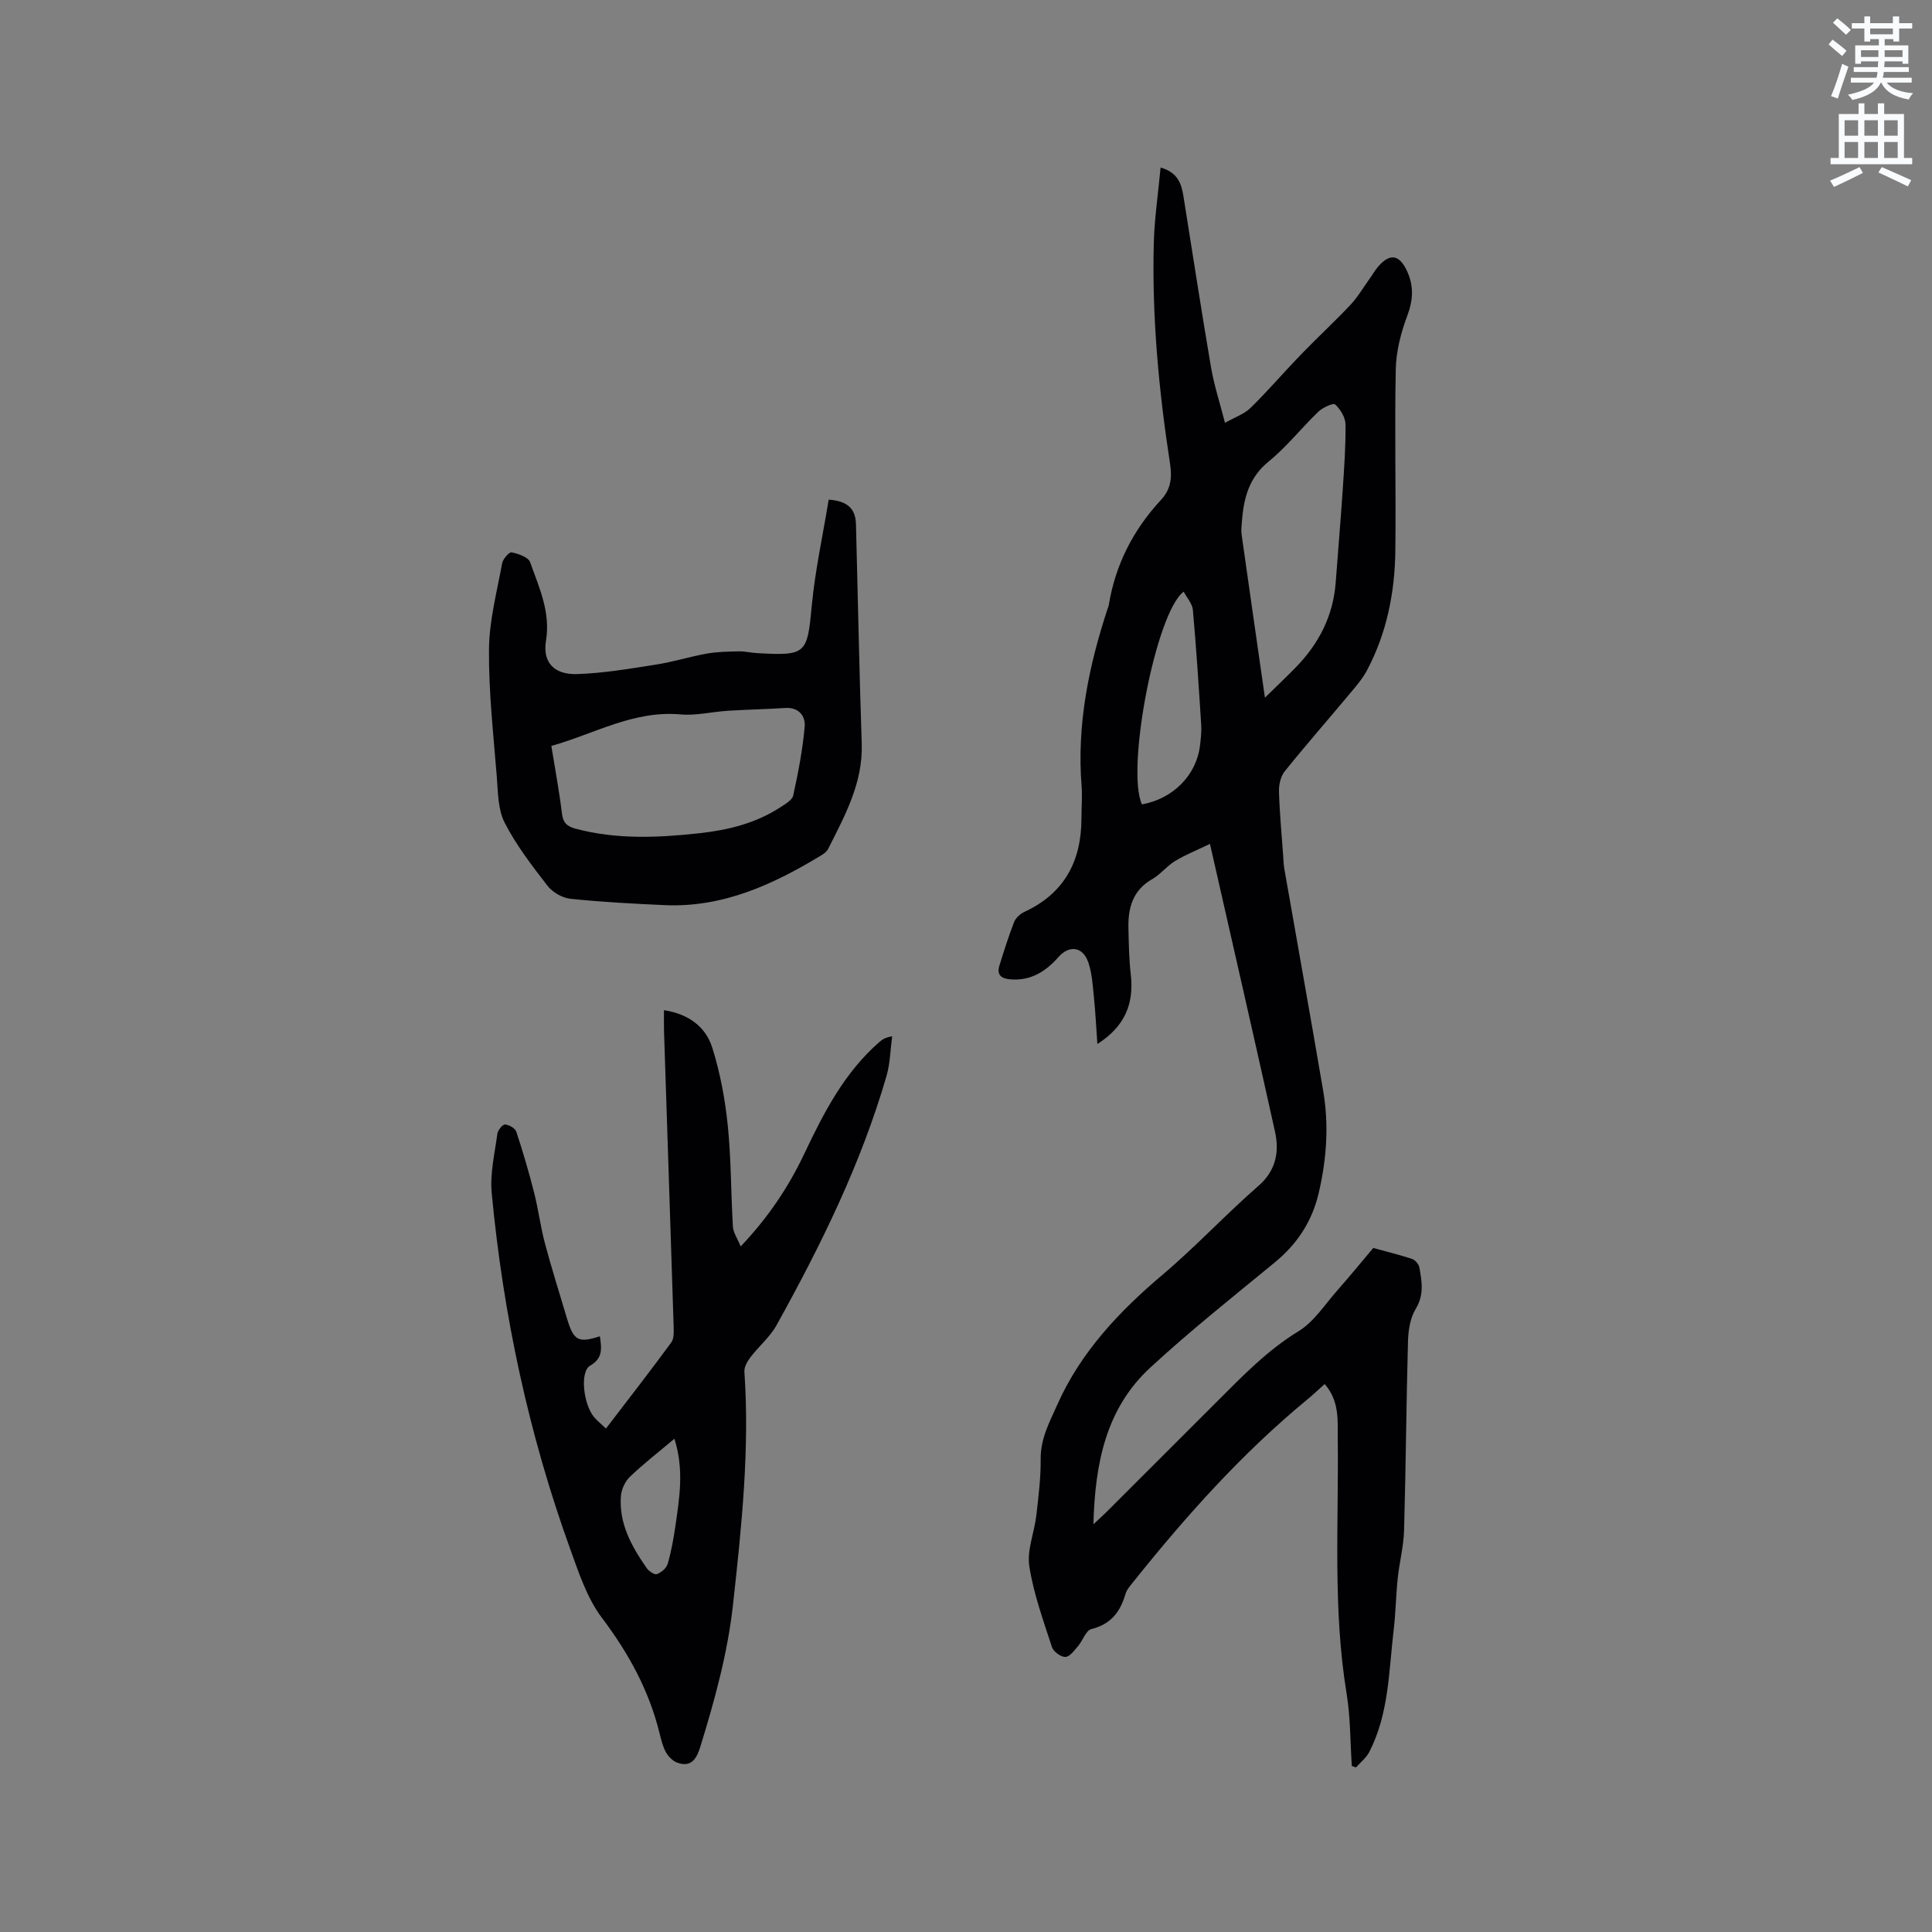 <svg enable-background="new 0 0 400 400" viewBox="0 0 400 400" xmlns="http://www.w3.org/2000/svg"><rect x="0" y="0" width="400" height="400" fill="#808080" stroke="none"/><path d="m378.6 9.2.8-1c.9.7 1.9 1.4 2.9 2.3l-.9 1.1c-1.1-.9-2-1.7-2.8-2.4zm.5 10.7c.9-2.1 1.6-4.3 2.3-6.7.4.2.8.4 1.3.6-.7 2.1-1.5 4.3-2.2 6.6zm.4-15.2.9-.9c1 .8 2 1.6 2.8 2.4l-1 1c-1-.9-1.9-1.8-2.7-2.5zm12.5-1.3h1.2v1.4h2.7v1.1h-2.7v2.7h-1.2v-.5h-1.8v1.3h4.9v3.8h-1.2v-.5h-3.7c0 .4-.1.9-.1 1.2h5.1v1h-5.2c0 .5-.1.9-.2 1.2h6v1h-5.2c1.1 1.3 2.9 2 5.5 2.2-.4.4-.7.8-.9 1.3-2.9-.5-4.8-1.6-5.7-3.5h-.1c-.8 1.7-2.7 2.9-5.9 3.6-.2-.4-.6-.8-.9-1.1 2.8-.6 4.6-1.4 5.4-2.5h-4.8v-1h5.3c.1-.3.2-.7.2-1.2h-4.9v-1h5c0-.4 0-.8.1-1.2h-3.6v.5h-1.2v-3.8h4.9v-1.3h-1.8v.5h-1.2v-2.7h-2.6v-1.1h2.6v-1.4h1.2v1.4h4.7v-1.4zm-6.7 8.4h3.6c0-.4 0-.9 0-1.4h-3.6zm1.9-4.7h4.7v-1.2h-4.7zm6.7 3.3h-3.7v1.4h3.7z" fill="#fafbfc"/><path d="m384.7 21.4h1.3v2.2h2.8v-2.2h1.3v2.2h4.1v9.1h1.7v1.3h-16.9v-1.3h1.7v-9.1h4.1v-2.2zm.3 13.2.7 1.2c-1.8.9-3.8 1.9-6 2.9-.2-.4-.5-.8-.8-1.3 2.4-1 4.4-2 6.1-2.8zm-3.1-6.5h2.8v-3.2h-2.8zm0 4.6h2.8v-3.3h-2.8zm4.1-4.6h2.8v-3.2h-2.8zm0 4.6h2.8v-3.3h-2.8zm3.6 1.9c2.1.9 4.1 1.8 6.1 2.7l-.7 1.3c-2.2-1.1-4.2-2-6.1-2.9zm3.3-9.7h-2.8v3.2h2.8zm-2.8 7.8h2.8v-3.3h-2.8z" fill="#fafbfc"/><g fill="#010104"><path d="m250.51 174.72c-2.51 1.21-4.98 2.2-7.23 3.55-1.71 1.03-3 2.76-4.72 3.74-4.05 2.31-5.03 5.97-4.93 10.18.07 3.17.12 6.36.48 9.51.71 6.05-1.16 10.79-6.91 14.45-.25-3.49-.4-6.58-.71-9.65-.25-2.41-.38-4.9-1.14-7.17-1.11-3.35-3.95-3.76-6.25-1.14-2.65 3.01-5.76 4.93-9.97 4.57-1.87-.16-2.8-.96-2.21-2.86.94-3.02 1.89-6.05 3.04-9 .34-.86 1.27-1.71 2.14-2.11 8.29-3.84 11.8-10.52 11.8-19.38 0-2.23.2-4.47.03-6.68-1.01-12.69 1.48-24.85 5.42-36.8.07-.2.17-.4.2-.6 1.36-8.39 5.07-15.64 10.82-21.83 2.11-2.27 2.31-4.69 1.86-7.59-2.32-15.11-3.75-30.3-3.35-45.6.14-5.14.91-10.26 1.41-15.62 3.55 1 4.32 3.34 4.73 5.94 1.89 11.81 3.7 23.64 5.71 35.43.62 3.63 1.78 7.16 2.89 11.48 2.03-1.15 3.98-1.8 5.29-3.09 3.63-3.55 6.94-7.43 10.47-11.08 3.36-3.47 6.92-6.76 10.23-10.27 1.5-1.6 2.63-3.55 3.92-5.34.62-.86 1.14-1.8 1.83-2.6 2.41-2.75 4.31-2.45 5.87.79 1.52 3.16 1.38 6.12.12 9.46-1.32 3.5-2.29 7.33-2.37 11.04-.26 12.5.06 25.01-.09 37.52-.1 8.66-1.76 17.06-5.86 24.8-.88 1.66-2.13 3.14-3.35 4.59-4.55 5.45-9.24 10.8-13.69 16.33-.84 1.05-1.23 2.78-1.19 4.17.12 4.41.55 8.82.86 13.22.07.94.09 1.9.25 2.82 2.68 15.32 5.43 30.62 8.04 45.94 1.21 7.08.72 14.12-.92 21.14-1.38 5.94-4.48 10.6-9.16 14.44-8.67 7.13-17.49 14.13-25.73 21.74-9.15 8.45-11.43 19.77-11.76 32.42 1.26-1.18 2.02-1.85 2.73-2.56 7.65-7.64 15.29-15.3 22.95-22.94 5.24-5.23 10.34-10.53 16.8-14.47 3.2-1.96 5.44-5.53 8.02-8.45 2.7-3.06 5.29-6.23 7.44-8.78 3.33.92 5.75 1.49 8.08 2.29.63.22 1.35 1.09 1.47 1.76.51 2.89 1.01 5.67-.77 8.58-1.14 1.87-1.53 4.42-1.59 6.69-.36 13.03-.44 26.06-.81 39.09-.09 3.35-.97 6.66-1.32 10.01-.37 3.53-.41 7.1-.83 10.62-1.02 8.57-.97 17.37-5.06 25.31-.63 1.22-1.82 2.14-2.75 3.2-.29-.1-.57-.19-.86-.29-.34-5-.27-10.07-1.08-15-2.87-17.49-1.63-35.09-1.83-52.66-.04-3.83.4-7.87-2.71-11.43-1.28 1.15-2.41 2.22-3.6 3.2-13.48 11.11-25.05 24.05-35.93 37.65-.66.82-1.44 1.67-1.72 2.64-1.08 3.7-3.03 6.25-7.05 7.24-1.14.28-1.78 2.39-2.78 3.55-.76.89-1.73 2.21-2.62 2.22-.95.01-2.47-1.11-2.77-2.05-1.78-5.51-3.8-11.03-4.68-16.71-.52-3.35 1.04-7 1.45-10.53.45-3.89.94-7.82.9-11.72-.03-4.24 1.85-7.63 3.49-11.32 4.85-10.88 12.93-19.34 21.64-26.71 6.98-5.9 13.14-12.54 19.98-18.51 3.59-3.13 4.34-7 3.4-11.23-4.32-19.51-8.8-39-13.46-59.55zm11.38-30.27c2.5-2.46 4.5-4.34 6.41-6.3 4.79-4.92 7.75-10.71 8.25-17.65.46-6.34 1.02-12.67 1.44-19.01.3-4.54.64-9.1.58-13.64-.02-1.43-1.05-3.11-2.14-4.11-.4-.36-2.57.63-3.47 1.49-3.51 3.37-6.56 7.28-10.31 10.33-4.15 3.38-5.18 7.73-5.54 12.56-.06.84-.17 1.71-.05 2.54 1.56 11.07 3.16 22.12 4.83 33.79zm-25.46 22.09c6.46-1.17 11.25-6.04 12.01-12.12.18-1.47.35-2.97.25-4.43-.5-7.91-1.01-15.83-1.72-23.72-.11-1.28-1.22-2.47-1.9-3.77-5.77 4.24-11.99 36.84-8.64 44.04z"/><path d="m124.2 276.66c.36 2.55.66 4.54-2.04 6.1-2.13 1.23-1.38 7.95.82 10.62.66.79 1.49 1.44 2.48 2.38 4.61-6.03 9.15-11.86 13.52-17.82.59-.81.52-2.22.49-3.34-.64-20.34-1.33-40.69-1.99-61.03-.04-1.37-.01-2.74-.01-4.42 4.97.75 8.62 3.35 10.01 7.79 1.63 5.2 2.65 10.68 3.2 16.11.71 6.93.64 13.94 1.06 20.91.07 1.23.92 2.41 1.61 4.1 5.76-6.06 9.94-12.36 13.21-19.27 4.01-8.46 8.27-16.73 15.48-23.03.6-.52 1.25-.98 2.67-1.2-.37 2.75-.41 5.59-1.17 8.22-5.28 18.2-13.61 35.09-22.76 51.58-1.36 2.45-3.66 4.36-5.39 6.62-.65.85-1.34 2.03-1.27 3.01 1.11 16.15-.59 32.14-2.35 48.16-1.11 10.1-3.77 19.71-6.72 29.32-.72 2.34-1.73 4.61-4.86 3.46-.93-.34-1.82-1.27-2.32-2.15-.65-1.18-.98-2.57-1.31-3.9-2.18-8.88-6.41-16.6-11.93-23.91-3.04-4.03-4.75-9.19-6.5-14.05-8.66-23.92-13.94-48.63-16.33-73.93-.38-4.01.63-8.17 1.17-12.24.1-.74 1.06-1.95 1.58-1.93.82.03 2.1.76 2.34 1.48 1.38 4.17 2.62 8.39 3.7 12.65.88 3.47 1.32 7.05 2.24 10.51 1.39 5.21 3.03 10.35 4.56 15.52 1.37 4.58 2.33 5.14 6.81 3.68zm15.43 21.22c-3.34 2.81-6.42 5.19-9.22 7.88-1 .96-1.76 2.61-1.86 4-.43 5.69 2.23 10.42 5.34 14.9.45.64 1.62 1.43 2.11 1.25.91-.34 1.98-1.24 2.23-2.12.74-2.52 1.21-5.14 1.59-7.75.84-5.85 1.86-11.72-.19-18.16z"/><path d="m171.57 103.45c3.95.26 5.57 1.92 5.65 5.09.39 15.14.69 30.28 1.19 45.41.27 8.15-3.48 14.91-6.95 21.8-.26.52-.82.97-1.33 1.28-9.98 6.06-20.38 10.89-32.45 10.37-6.54-.29-13.1-.64-19.61-1.32-1.68-.18-3.68-1.35-4.72-2.69-3.22-4.17-6.49-8.41-8.87-13.07-1.41-2.76-1.37-6.34-1.63-9.58-.7-8.76-1.69-17.54-1.61-26.3.05-5.95 1.64-11.89 2.72-17.81.16-.9 1.47-2.38 1.97-2.27 1.39.29 3.45.99 3.82 2.03 1.86 5.23 4.27 10.34 3.29 16.27-.73 4.42 1.62 7.06 6.47 6.9 5.47-.18 10.93-1.12 16.35-1.97 3.53-.55 6.97-1.65 10.48-2.27 2.17-.38 4.41-.42 6.61-.46 1.26-.03 2.53.29 3.79.36 10.25.59 10.4.16 11.34-9.93.7-7.31 2.3-14.54 3.49-21.84zm-57.42 50.99c.77 4.8 1.64 9.36 2.19 13.97.23 1.93 1.05 2.69 2.82 3.16 8.46 2.26 17.01 1.88 25.55.95 5.93-.64 11.7-2.04 16.8-5.35 1.04-.68 2.51-1.5 2.72-2.49 1.03-4.71 1.96-9.47 2.37-14.26.18-2.14-1.2-4.02-4.01-3.84-3.97.25-7.96.33-11.93.58-3.27.21-6.58 1.04-9.79.75-9.67-.86-17.76 4-26.72 6.53z"/></g></svg>